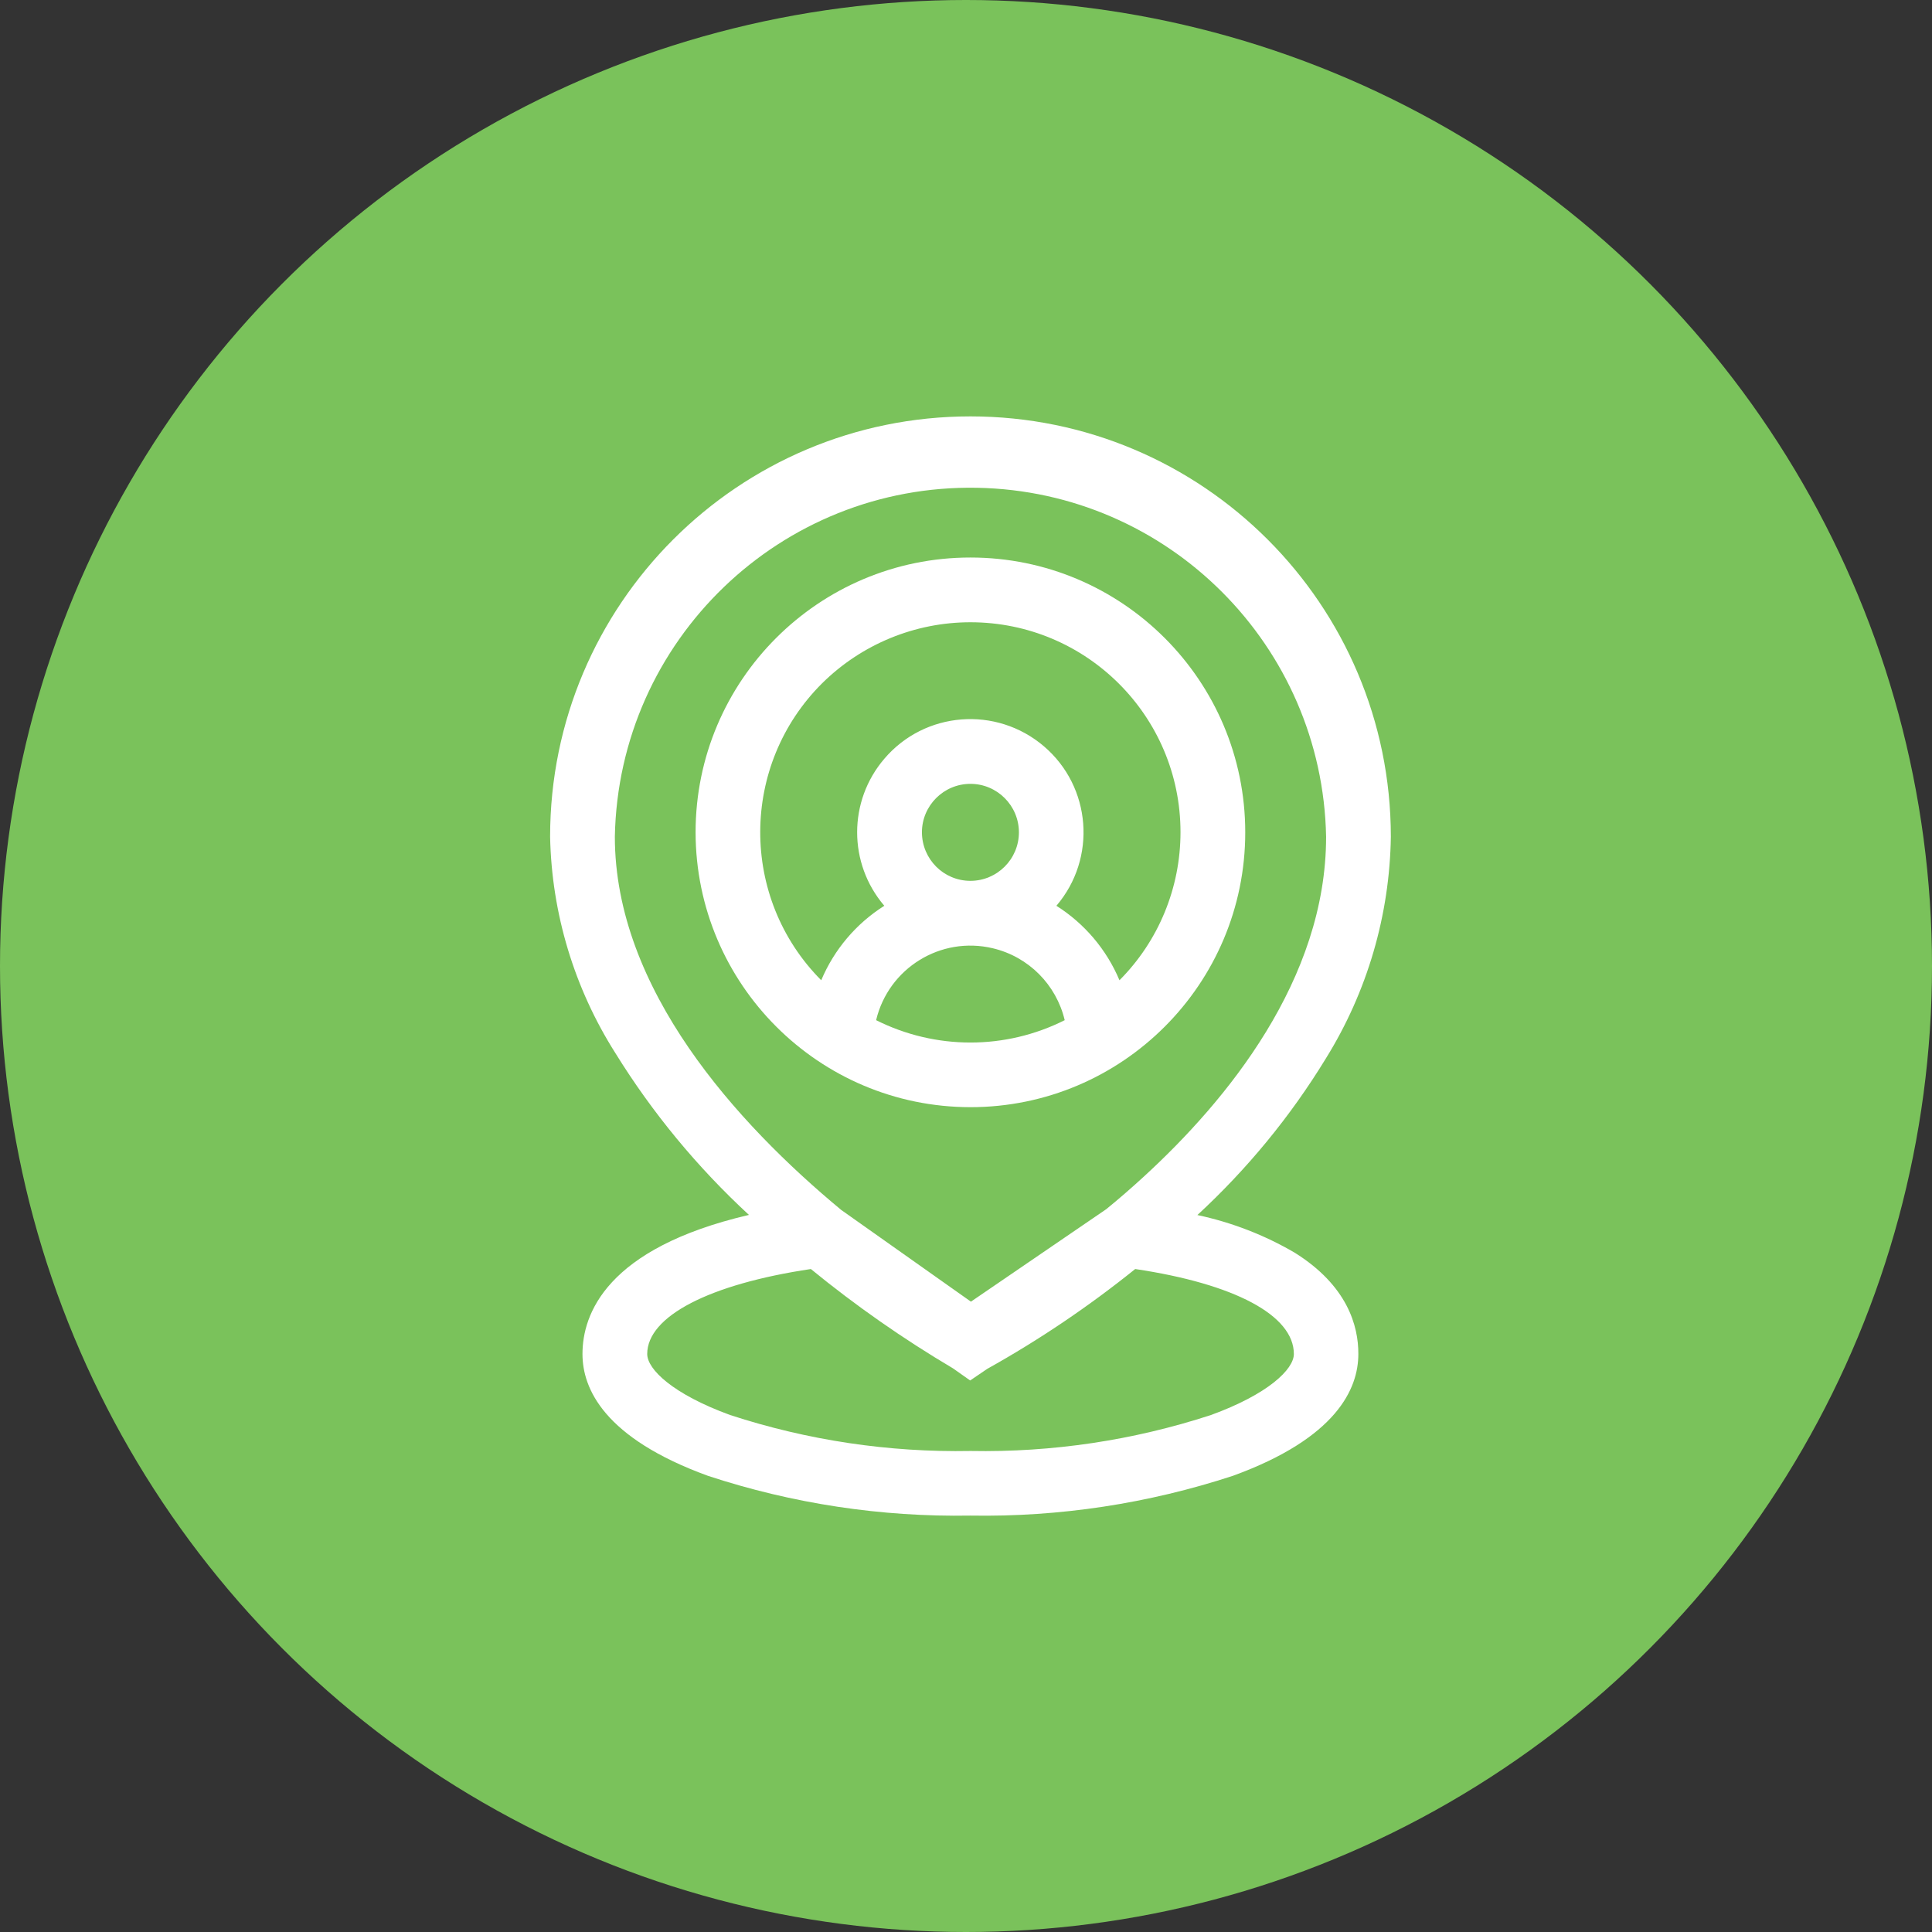 <?xml version="1.0" encoding="utf-8"?>
<!-- Generator: Adobe Illustrator 24.1.0, SVG Export Plug-In . SVG Version: 6.00 Build 0)  -->
<svg version="1.1" id="Layer_1" xmlns="http://www.w3.org/2000/svg" xmlns:xlink="http://www.w3.org/1999/xlink" x="0px" y="0px"
	 viewBox="0 0 151 151" style="enable-background:new 0 0 151 151;" xml:space="preserve">
<rect x="0" y="0" width="151" height="151" fill="#333333" stroke="none"/>
<style type="text/css">
	.st0{fill:#436AB2;}
	.st1{fill:none;}
	.st2{fill:none;stroke:#7AC25B;}
	.st3{fill:#7AC25B;}
	.st4{fill:#11B37D;}
	.st5{fill:#B1D235;}
	.st6{fill:#139346;}
	.st7{fill:#F6F6F6;}
	.st8{fill:#8F54A1;}
	.st9{enable-background:new    ;}
	.st10{fill:#CBCBCA;}
	.st11{fill:#FFFFFF;}
	.st12{fill:#CC5641;}
	.st13{fill:#4D4D4E;}
	.st14{fill:#F59595;}
	.st15{fill:#EE6161;}
	.st16{fill:#F8B1B1;}
	.st17{fill:#F37C7C;}
	.st18{fill:none;stroke:#FFFFFF;stroke-width:4;}
	.st19{fill:none;stroke:#FFFFFF;stroke-width:3;}
</style>
<g id="Group_1012" transform="translate(-879 -1402)">
	<circle id="Ellipse_69" class="st3" cx="954.5" cy="1477.5" r="75.5"/>
	<g id="Group_787" transform="translate(861.765 1434.544)">
		<path id="Path_7487" class="st11" d="M118.42,65.36c-2.36-1.38-4.93-2.37-7.6-2.94c3.89-3.59,7.27-7.7,10.03-12.22
			c3.24-5.21,5-11.21,5.09-17.35C125.93,14.71,111.23,0,93.08,0S60.23,14.71,60.23,32.85c0.12,6,1.89,11.85,5.1,16.91
			c2.89,4.67,6.4,8.92,10.44,12.65c-11.18,2.61-13.01,7.78-13.01,10.87c0,2.72,1.7,6.57,9.8,9.52c6.62,2.18,13.55,3.23,20.52,3.11
			c6.97,0.12,13.9-0.94,20.52-3.11c8.1-2.95,9.8-6.8,9.8-9.52C123.41,71.08,122.54,67.93,118.42,65.36z M65.29,32.85
			C65.58,17.5,78.26,5.29,93.61,5.58c14.94,0.28,26.98,12.33,27.27,27.27c0,11.17-7.75,20.61-14.25,26.57
			c-0.98,0.9-1.96,1.75-2.93,2.54l-10.58,7.23l-10.14-7.17C74.82,55.25,65.29,44.77,65.29,32.85z M111.88,78.05
			c-6.06,1.98-12.41,2.93-18.79,2.81c-6.38,0.12-12.73-0.83-18.79-2.81c-4.47-1.63-6.48-3.57-6.48-4.77c0-2.95,4.87-5.46,12.79-6.64
			c3.51,2.87,7.22,5.46,11.12,7.77l1.33,0.94l1.34-0.91c4.07-2.27,7.93-4.88,11.56-7.8c7.78,1.16,12.4,3.62,12.4,6.64
			C118.36,74.47,116.36,76.42,111.88,78.05L111.88,78.05z"/>
		<path id="Path_7488" class="st11" d="M93.08,53.99c11.86,0,21.48-9.62,21.48-21.48c0-11.86-9.62-21.48-21.48-21.48
			c-11.86,0-21.48,9.62-21.48,21.48C71.62,44.37,81.23,53.98,93.08,53.99z M85.71,47.19c0.97-4.07,5.05-6.59,9.12-5.62
			c2.79,0.66,4.96,2.84,5.62,5.62C95.82,49.52,90.35,49.52,85.71,47.19z M89.29,32.51c0-2.09,1.7-3.79,3.79-3.79
			c2.09,0,3.79,1.7,3.79,3.79c0,2.09-1.7,3.79-3.79,3.79l0,0C90.99,36.3,89.3,34.61,89.29,32.51z M93.08,16.09
			c9.07,0,16.42,7.34,16.42,16.41c0,4.34-1.71,8.5-4.77,11.57c-1.01-2.4-2.73-4.43-4.93-5.82c3.17-3.71,2.74-9.3-0.98-12.47
			s-9.3-2.74-12.47,0.98c-2.83,3.31-2.83,8.18,0,11.49c-2.2,1.39-3.92,3.42-4.93,5.82c-6.39-6.43-6.35-16.83,0.08-23.22
			C84.59,17.8,88.75,16.09,93.08,16.09L93.08,16.09z"/>
	</g>
</g>
</svg>
